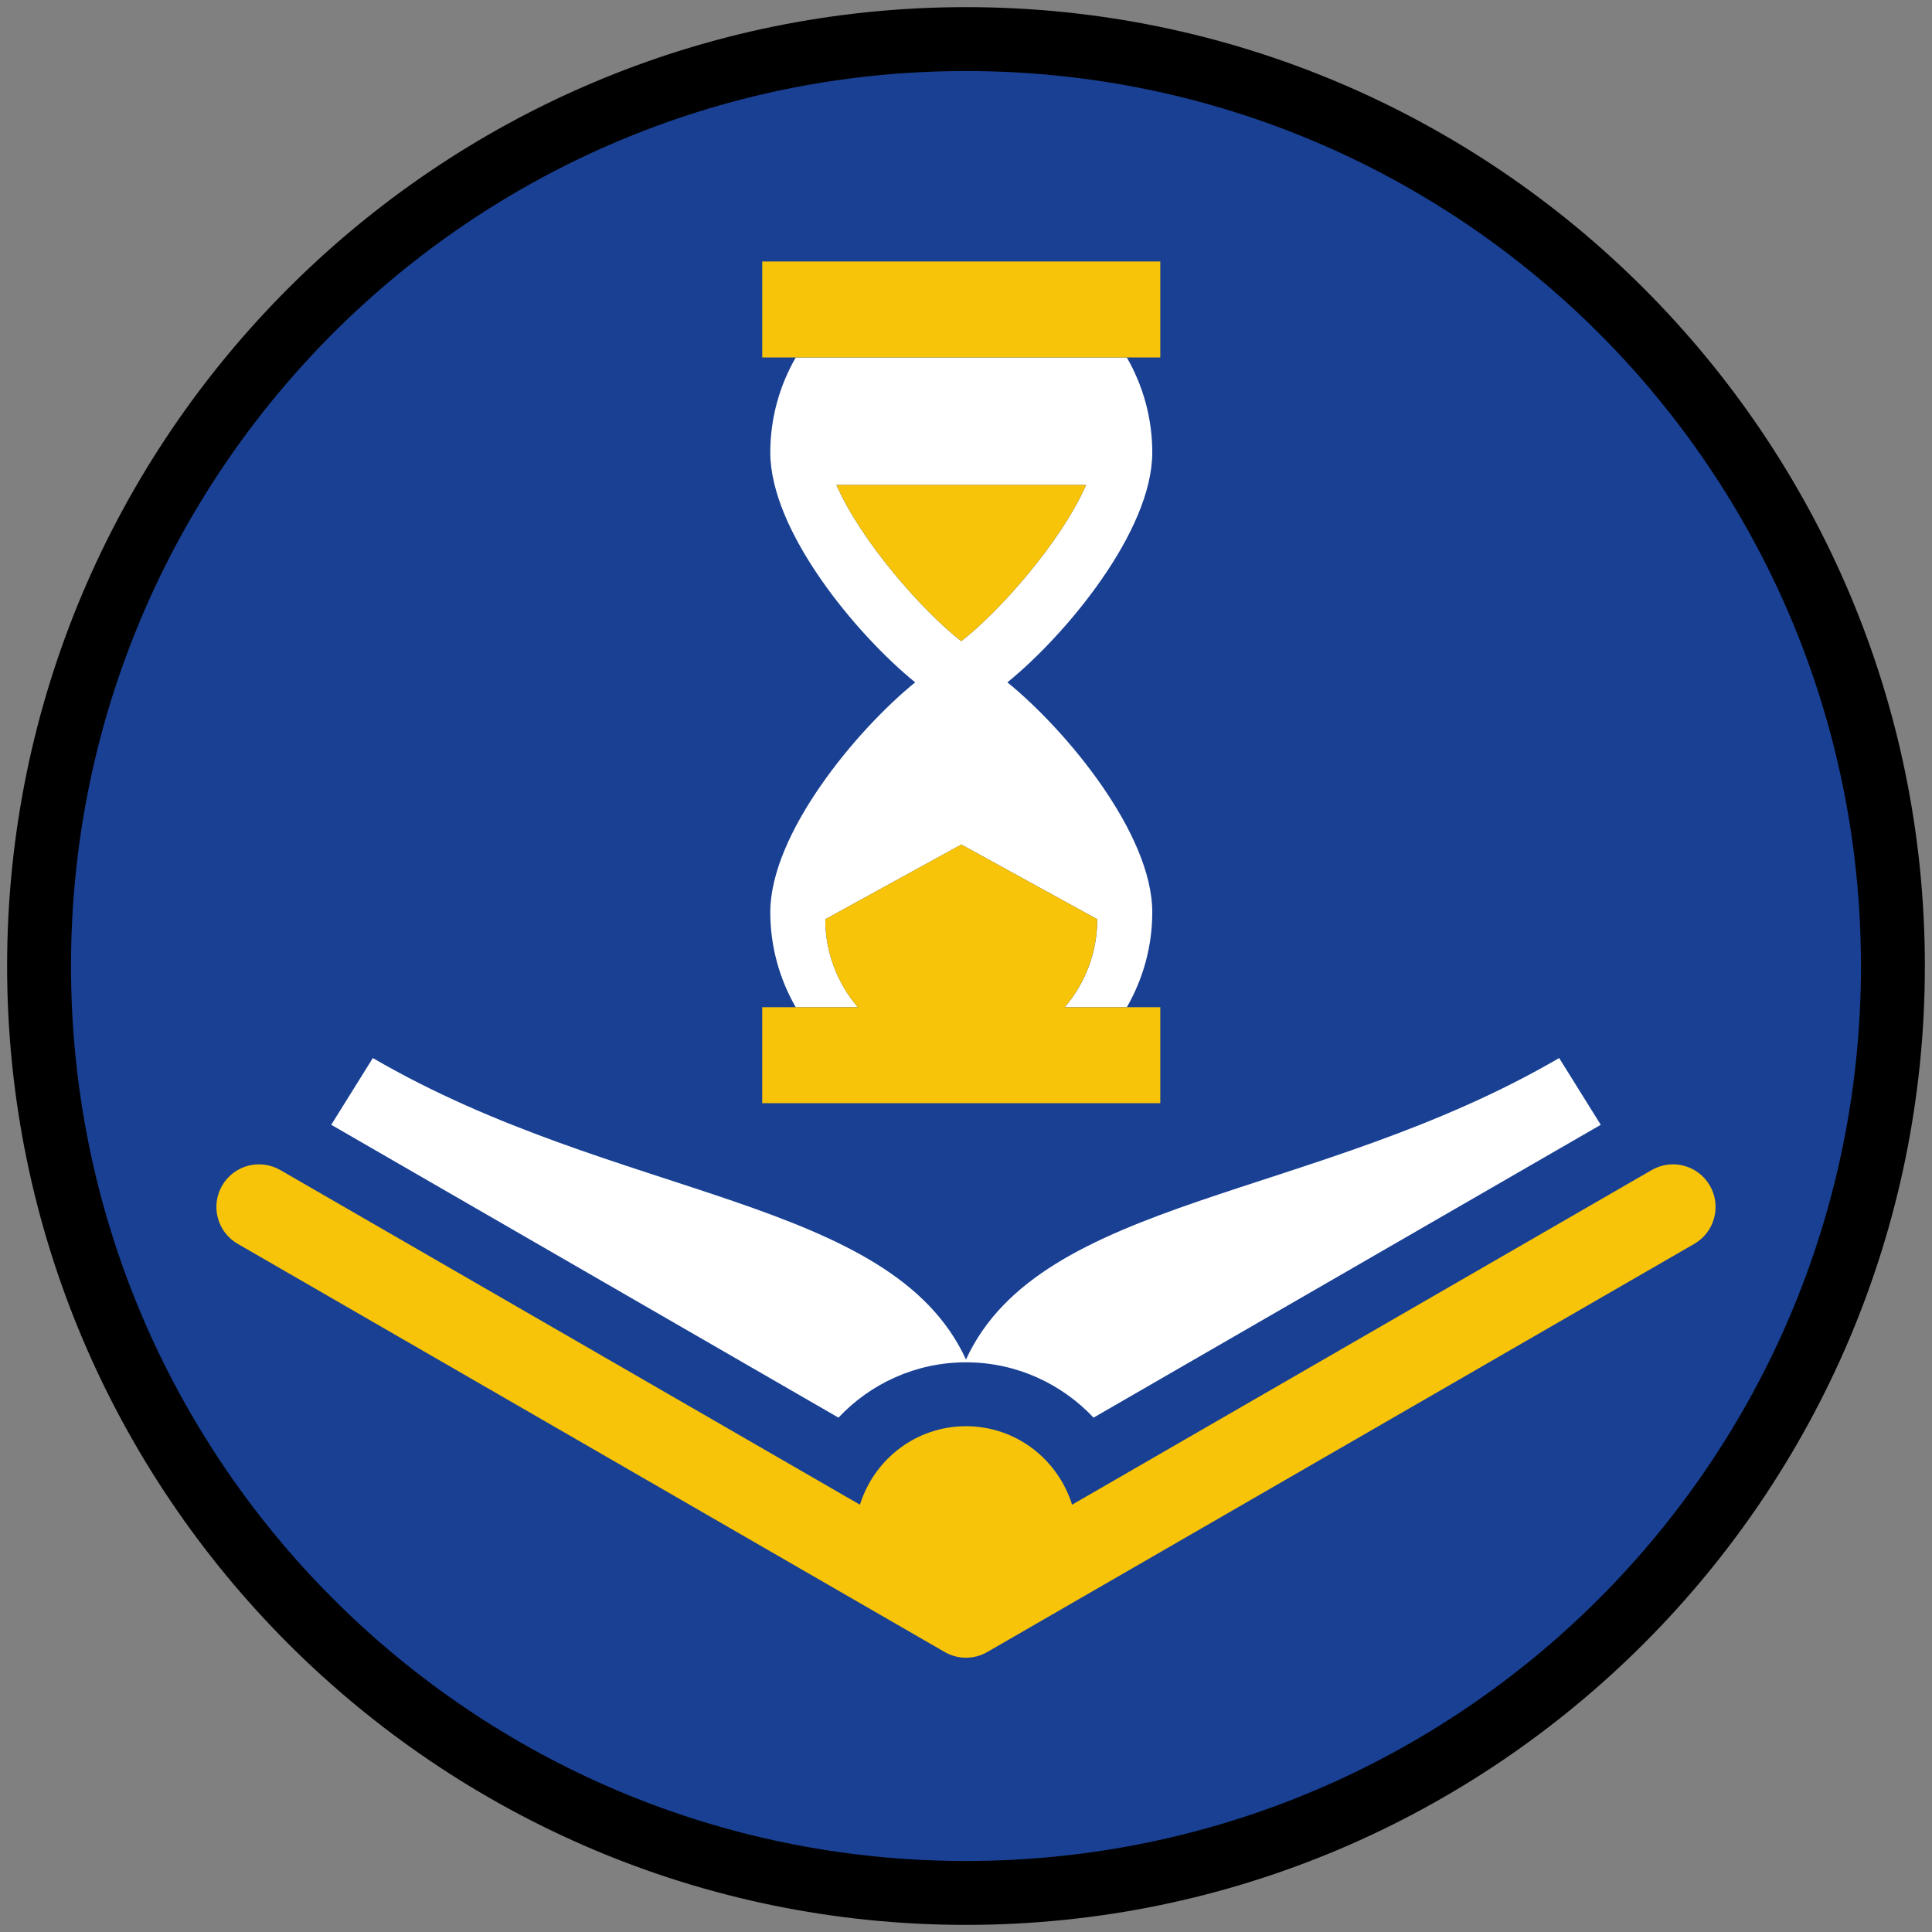 <?xml version="1.0" encoding="iso-8859-1"?>
<!-- Generator: Adobe Illustrator 22.1.0, SVG Export Plug-In . SVG Version: 6.00 Build 0)  -->
<svg version="1.1" xmlns="http://www.w3.org/2000/svg" xmlns:xlink="http://www.w3.org/1999/xlink" x="0px" y="0px"
	 viewBox="0 0 90.709 90.709" style="enable-background:new 0 0 90.709 90.709;" xml:space="preserve">
<rect x="0" y="0" width="90.709" height="90.709" fill="#808080" stroke="none"/>
<g id="ratownik-1">
	<g>
		<g>
			<path style="fill:#194093;" d="M45.354,88.874c-23.997,0-43.52-19.522-43.52-43.52S21.357,1.834,45.354,1.834
				s43.521,19.523,43.521,43.521S69.351,88.874,45.354,88.874z"/>
			<g>
				<path style="fill:#000000; stroke:#000000;" d="M45.354,2.835c23.483,0,42.52,19.037,42.52,42.52s-19.037,42.52-42.52,42.52
					c-23.483,0-42.52-19.037-42.52-42.52S21.871,2.835,45.354,2.835 M45.354,0.835c-24.548,0-44.52,19.971-44.52,44.52
					s19.971,44.52,44.52,44.52s44.52-19.971,44.52-44.52S69.903,0.835,45.354,0.835L45.354,0.835z"/>
			</g>
		</g>
	</g>
</g>
<g id="Warstwa_4">
	<g>
		<path style="fill:#FFFFFF;" d="M45.354,63.962c2.36,0,4.485,1.002,5.989,2.597L75.157,52.81l-1.953-3.134
			C61.733,56.357,48.873,56.18,45.354,63.83c-3.518-7.65-16.378-7.473-27.849-14.154l-1.953,3.134l23.814,13.749
			C40.869,64.964,42.995,63.962,45.354,63.962z"/>
		<path style="fill:#F8C409;" d="M80.281,55.667c-0.554-0.956-1.773-1.285-2.732-0.732L52.99,69.113l-2.655,1.533
			c-0.667-2.129-2.631-3.684-4.98-3.684c-2.349,0-4.314,1.555-4.98,3.685l-2.655-1.533L13.16,54.935
			c-0.959-0.553-2.18-0.224-2.732,0.732c-0.552,0.957-0.225,2.18,0.732,2.732l26.074,15.054l7.12,4.11
			c0.31,0.179,0.654,0.268,1,0.268s0.69-0.089,1-0.268l7.116-4.108L79.548,58.4C80.505,57.847,80.832,56.624,80.281,55.667z"/>
		<path style="fill:#FFFFFF;" d="M38.748,43.159l6.385-3.508l6.385,3.508c0,1.575-0.576,3.017-1.526,4.131h2.913
			c0.756-1.315,1.195-2.835,1.195-4.46c0-3.691-4.044-8.554-6.802-10.793c2.758-2.239,6.802-7.102,6.802-10.793
			c0-1.626-0.439-3.146-1.195-4.46H37.361c-0.756,1.315-1.195,2.835-1.195,4.46c0,3.691,4.044,8.554,6.802,10.793
			c-2.758,2.239-6.802,7.102-6.802,10.793c0,1.626,0.439,3.146,1.195,4.46h2.913C39.324,46.176,38.748,44.734,38.748,43.159z
			 M39.271,22.77h11.722c-1.179,2.686-4.098,5.972-5.861,7.333C43.369,28.742,40.45,25.456,39.271,22.77z"/>
		<polygon style="fill:#F8C409;" points="54.477,16.783 54.477,12.277 35.788,12.277 35.788,16.783 37.361,16.783 52.904,16.783 		
			"/>
		<path style="fill:#F8C409;" d="M54.477,51.797V47.29h-1.573h-2.913c0.949-1.115,1.526-2.556,1.526-4.131l-6.385-3.508
			l-6.385,3.508c0,1.575,0.576,3.017,1.526,4.131h-2.913h-1.573v4.507H54.477z"/>
		<path style="fill:#F8C409;" d="M45.132,30.103c1.763-1.361,4.682-4.646,5.861-7.333H39.271
			C40.45,25.456,43.369,28.742,45.132,30.103z"/>
	</g>
</g>
</svg>
